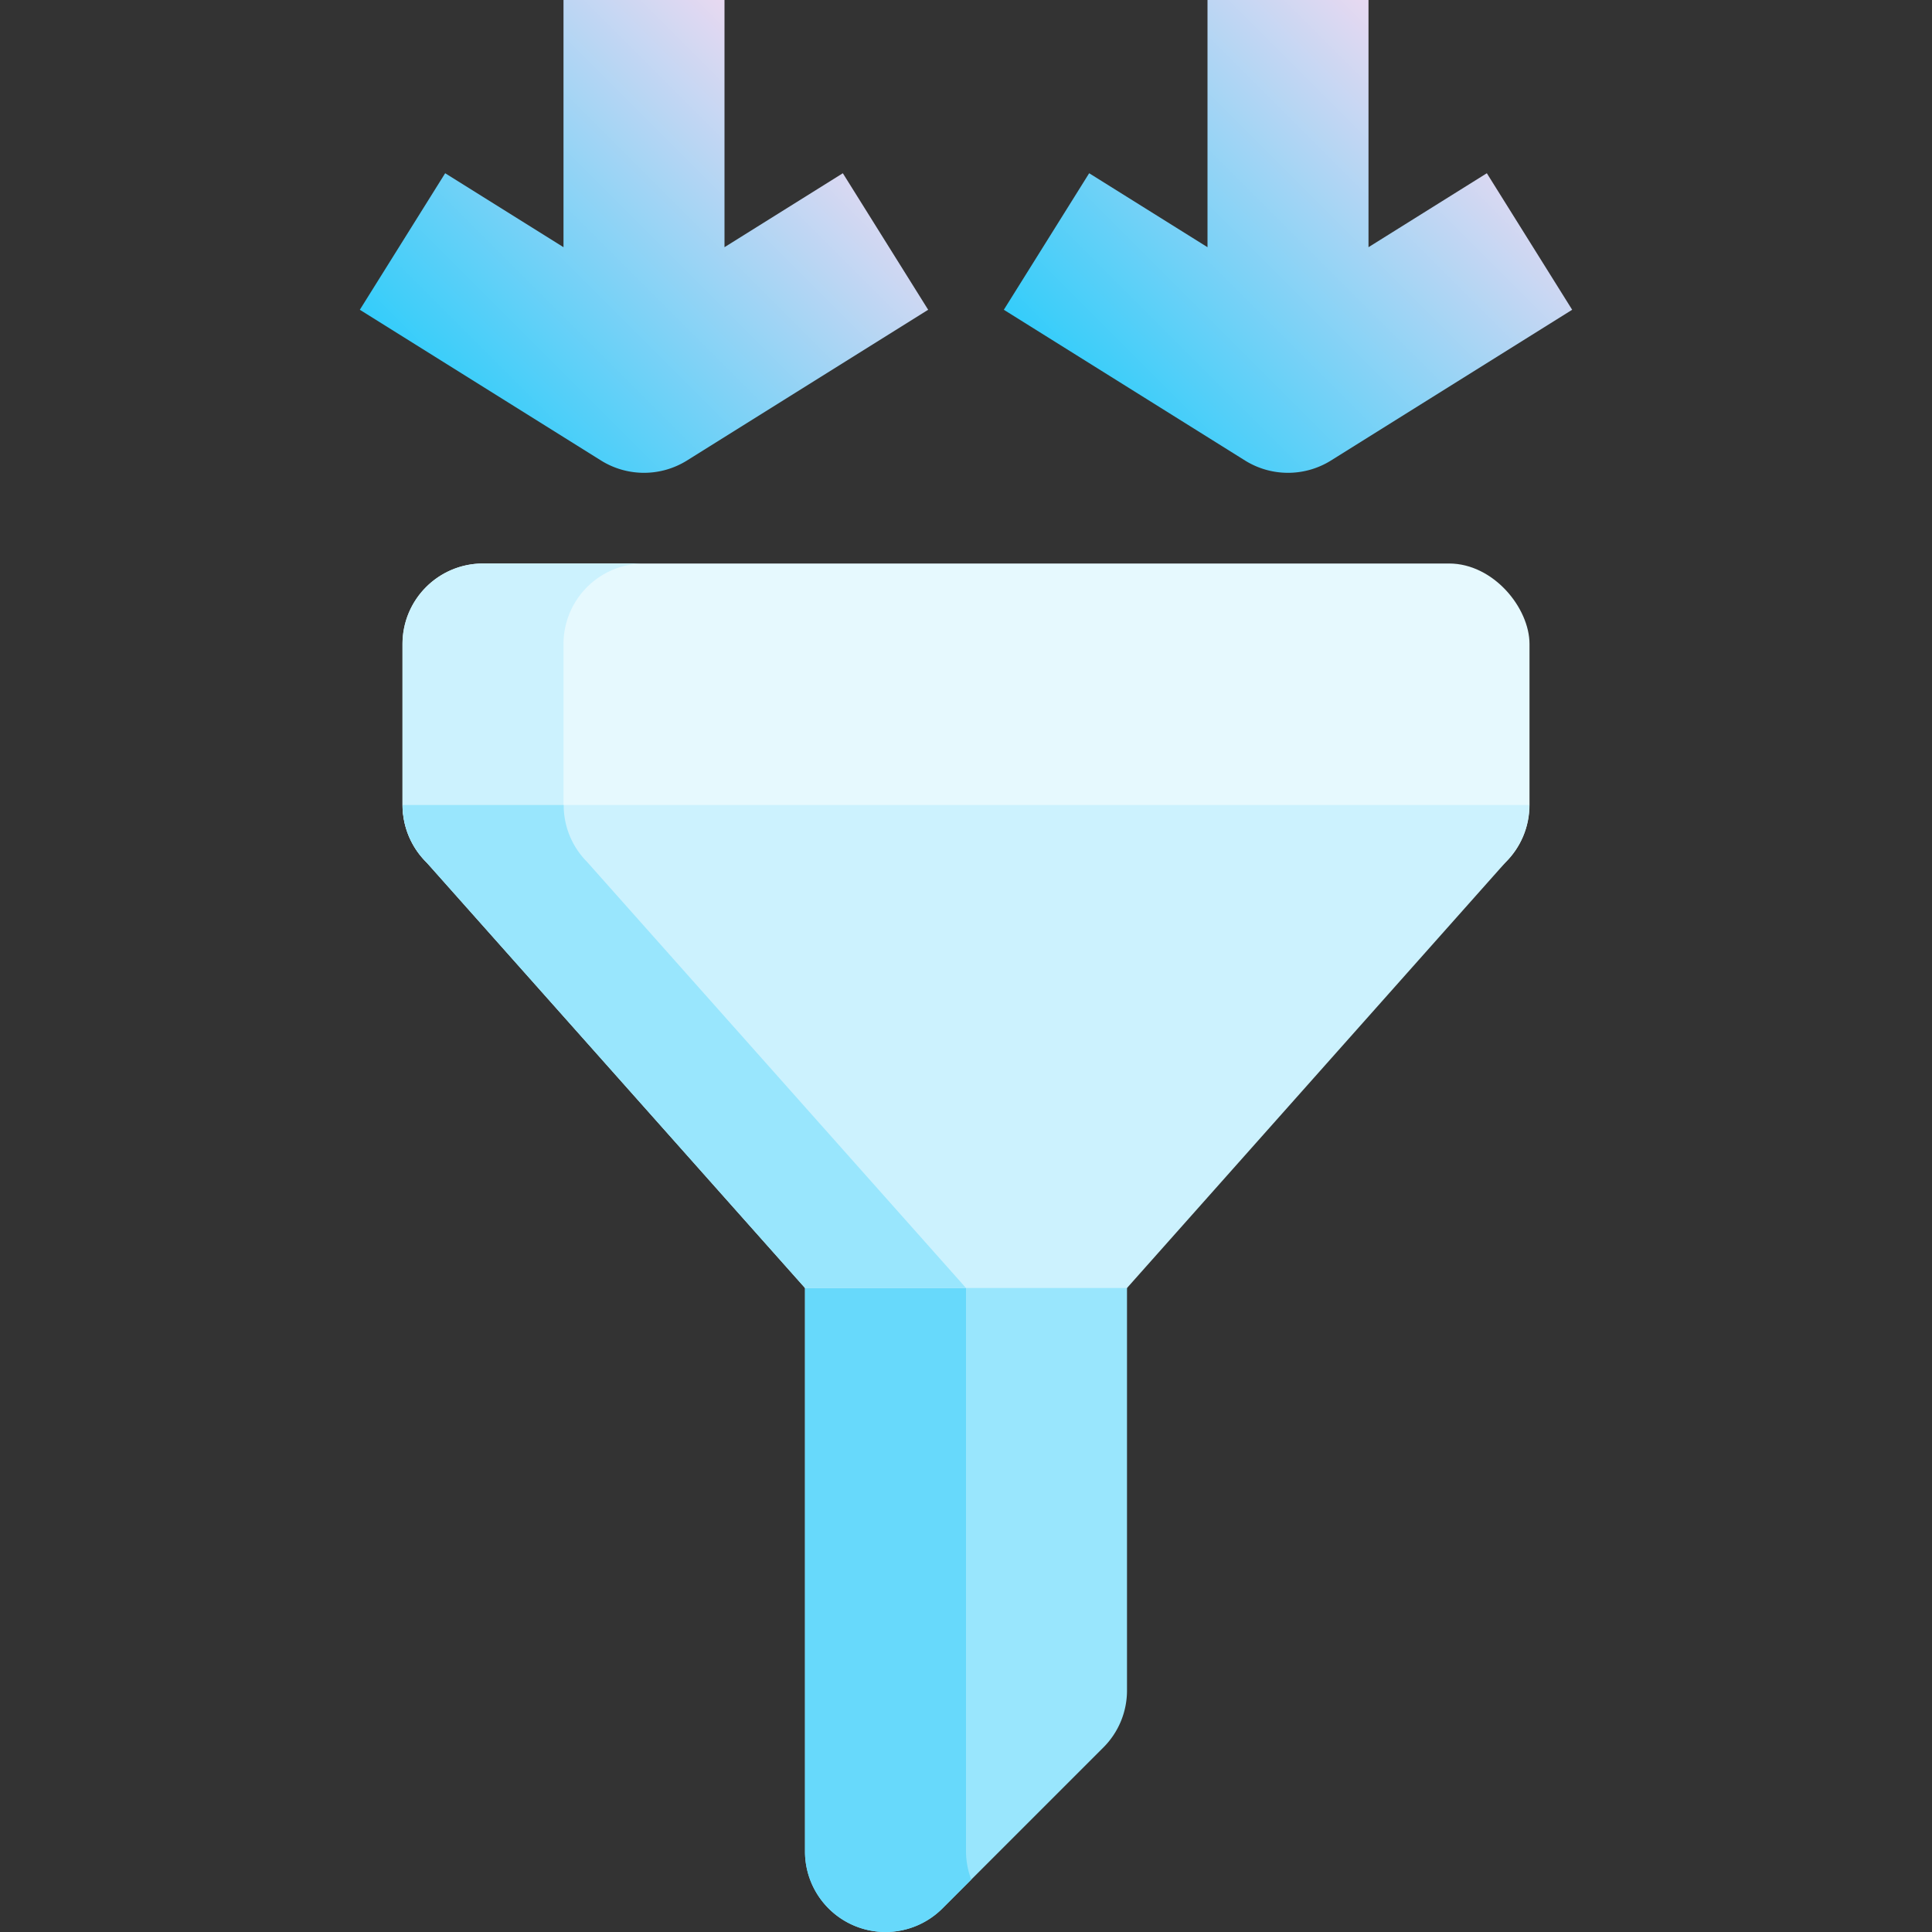 <svg height="512" viewBox="0 0 192 192" width="512" xmlns="http://www.w3.org/2000/svg" xmlns:xlink="http://www.w3.org/1999/xlink"><rect x="0" y="0" width="192" height="192" fill="#333333" stroke="none"/><linearGradient id="New_Gradient_Swatch_1" gradientUnits="userSpaceOnUse" x1="47.244" x2="80.756" y1="42.268" y2="8.756"><stop offset="0" stop-color="#34cdfa"/><stop offset="1" stop-color="#e8d9f1"/></linearGradient><linearGradient id="New_Gradient_Swatch_1-2" x1="111.244" x2="144.756" xlink:href="#New_Gradient_Swatch_1" y1="42.268" y2="8.756"/><path d="m104 120h-16a8 8 0 0 0 -8 8v56a8 8 0 0 0 13.657 5.657l16-16a8 8 0 0 0 2.343-5.657v-40a8 8 0 0 0 -8-8z" fill="#99e6fd"/><path d="m96 184v-56a8 8 0 0 1 8-8h-16a8 8 0 0 0 -8 8v56a8 8 0 0 0 13.657 5.657l2.867-2.867a7.944 7.944 0 0 1 -.524-2.79z" fill="#67d9fb"/><rect fill="#e6f9fe" height="32" rx="8" width="112" x="40" y="56"/><path d="m56 80v-16a8 8 0 0 1 8-8h-16a8 8 0 0 0 -8 8v16a8 8 0 0 0 8 8h16a8 8 0 0 1 -8-8z" fill="#ccf2fe"/><path d="m40.019 80a7.982 7.982 0 0 0 2.324 5.657l37.657 42.343h32l37.657-42.343a7.982 7.982 0 0 0 2.324-5.657z" fill="#ccf2fe"/><path d="m56.019 80h-16a7.982 7.982 0 0 0 2.324 5.657l37.657 42.343h16l-37.657-42.343a7.982 7.982 0 0 1 -2.324-5.657z" fill="#99e6fd"/><path d="m72 24.566v-24.566h-16v24.566l-11.76-7.35-8.48 13.568 24 15a8.069 8.069 0 0 0 8.48 0l24-15-8.48-13.568z" fill="url(#New_Gradient_Swatch_1)"/><path d="m147.76 17.216-11.76 7.35v-24.566h-16v24.566l-11.76-7.35-8.48 13.568 24 15a8.069 8.069 0 0 0 8.48 0l24-15z" fill="url(#New_Gradient_Swatch_1-2)"/></svg>
